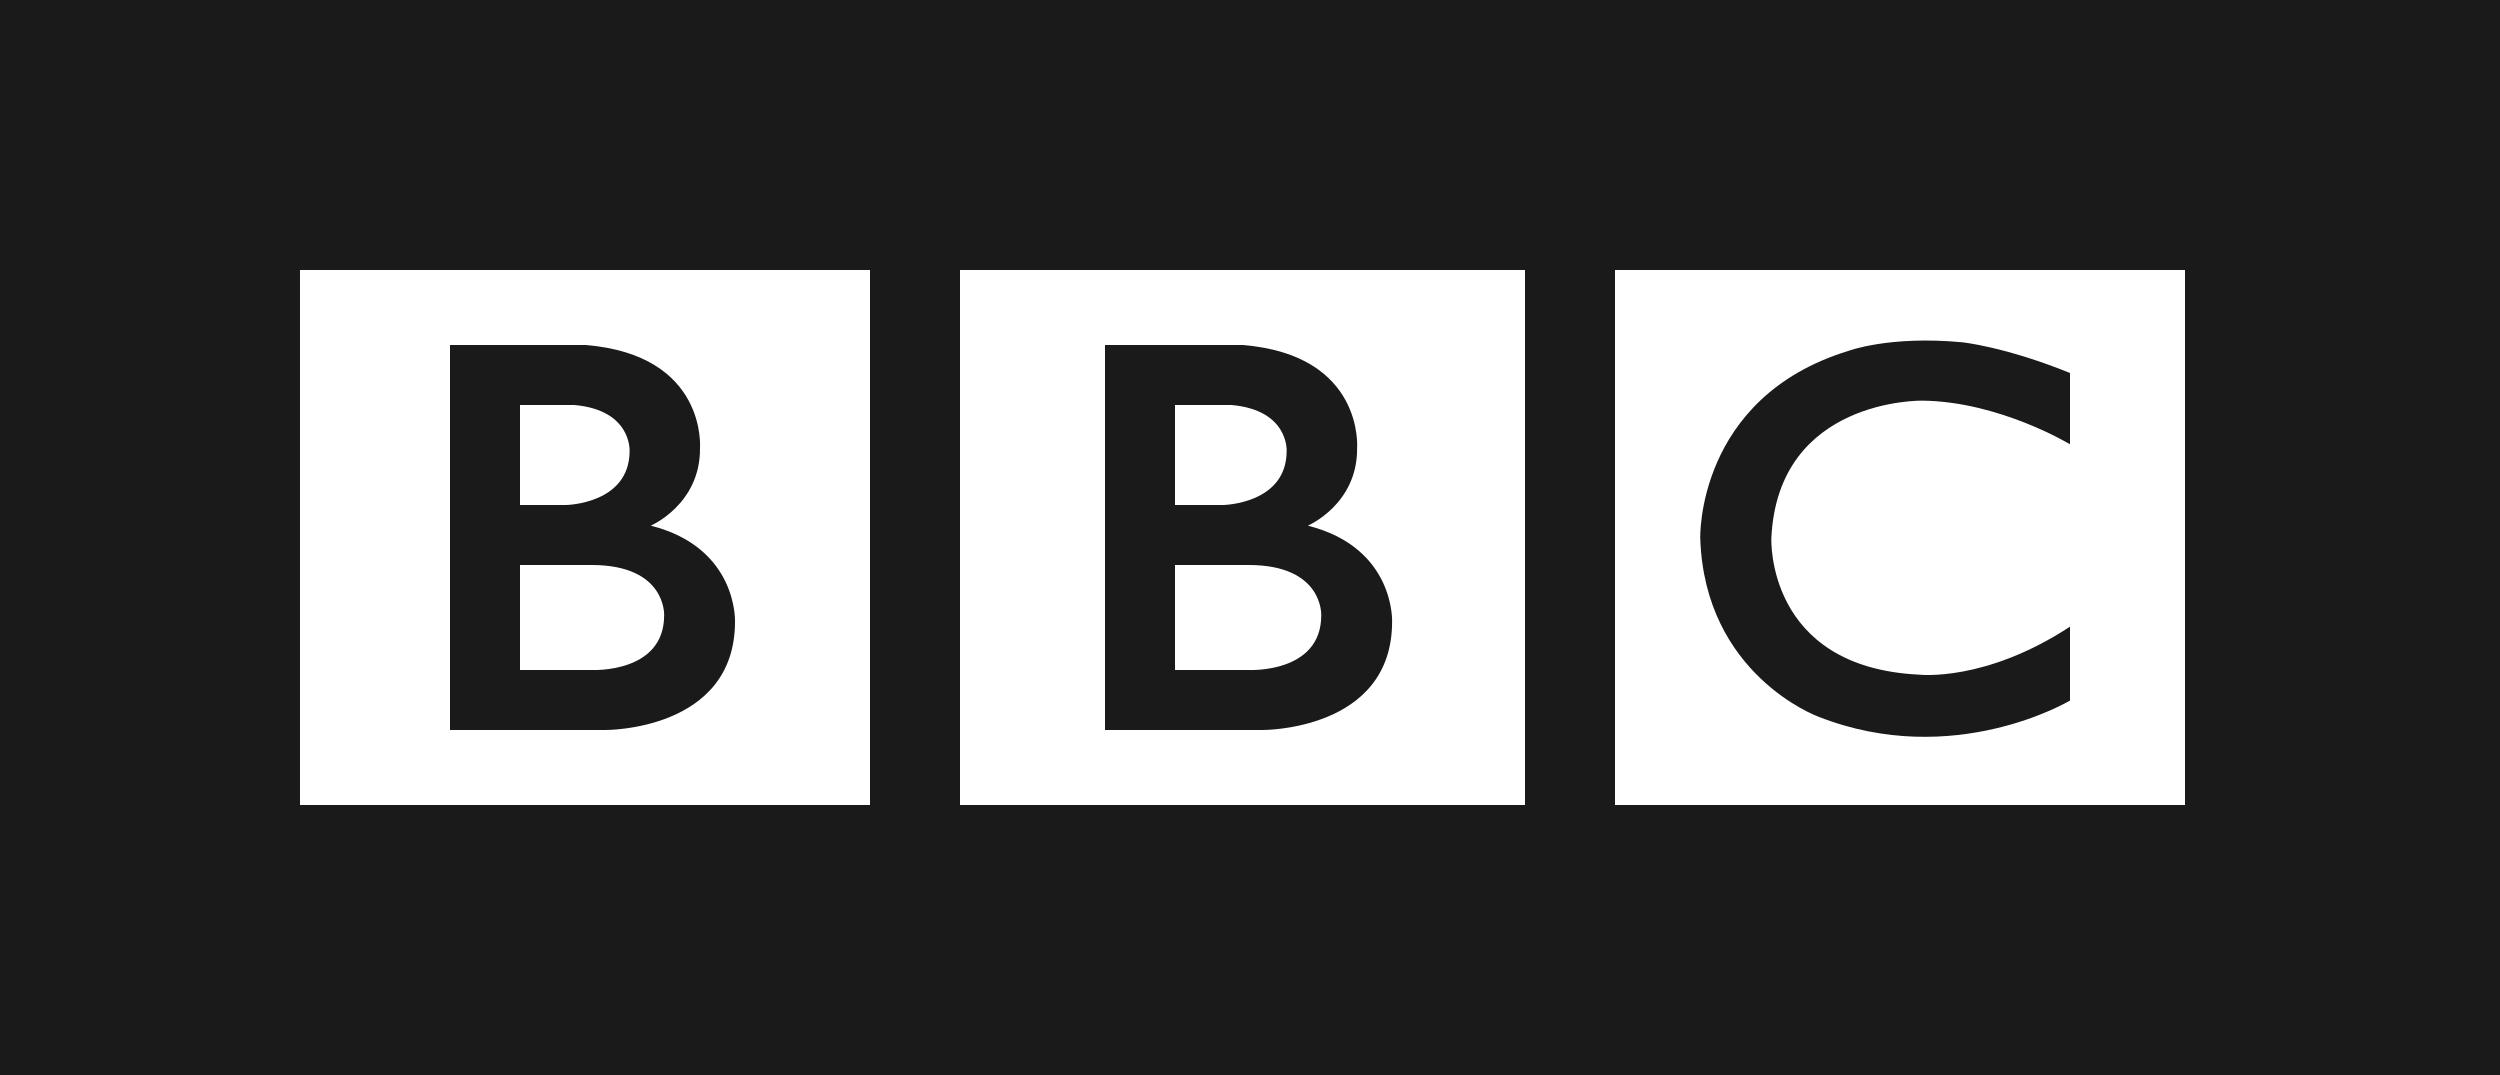 <svg xmlns="http://www.w3.org/2000/svg" viewBox="0 0 500 215"><defs><style>.cls-1{fill:#1a1a1a;}</style></defs><title>bbc</title><g id="Layer_2" data-name="Layer 2"><g id="Layer_1-2" data-name="Layer 1"><path class="cls-1" d="M278.42,124.34s.61-14.8-16.85-19.21c0,0,9.94-4.24,9.85-15.47,0,0,1.51-18.66-22.88-20.66H221v77h31.49S278.42,146.21,278.42,124.34ZM235,81h11.27c11.5,1,11.06,9.18,11.06,9.18,0,10.63-12.7,10.82-12.7,10.82H235Zm14.73,53H235V113h14.73c15,0,14.52,10.07,14.52,10.07C264.25,134.74,249.73,134,249.73,134Z"/><path class="cls-1" d="M147,124.34s.6-14.8-16.85-19.21c0,0,9.93-4.24,9.85-15.47,0,0,1.51-18.66-22.88-20.66H90v77h31.08S147,146.21,147,124.34ZM104,81h10.86c11.49,1,11.06,9.18,11.06,9.18,0,10.63-12.71,10.82-12.71,10.82H104Zm14.32,53H104V113h14.32c15,0,14.51,10.07,14.51,10.07C132.83,134.74,118.32,134,118.32,134Z"/><path class="cls-1" d="M500,0H0V215H500ZM174,161H60V54H174Zm131,0H192V54H305Zm132,0H323V54H437Z"/><path class="cls-1" d="M363.61,143.31c27.13,10.72,50.39-3.2,50.39-3.2V125.33c-17,11.15-30.18,9.6-30.18,9.6-30.68-1.47-29.55-27.29-29.55-27.29,1.29-28.07,30.21-27.51,30.21-27.51,15.38.17,29.52,8.73,29.52,8.73V74.6c-13-5.27-21.53-6.14-21.53-6.14-14.61-1.38-22.82,1.73-22.82,1.73-30.42,9.34-29.6,37.45-29.6,37.45C340.92,135,363.61,143.31,363.61,143.31Z"/></g></g></svg>